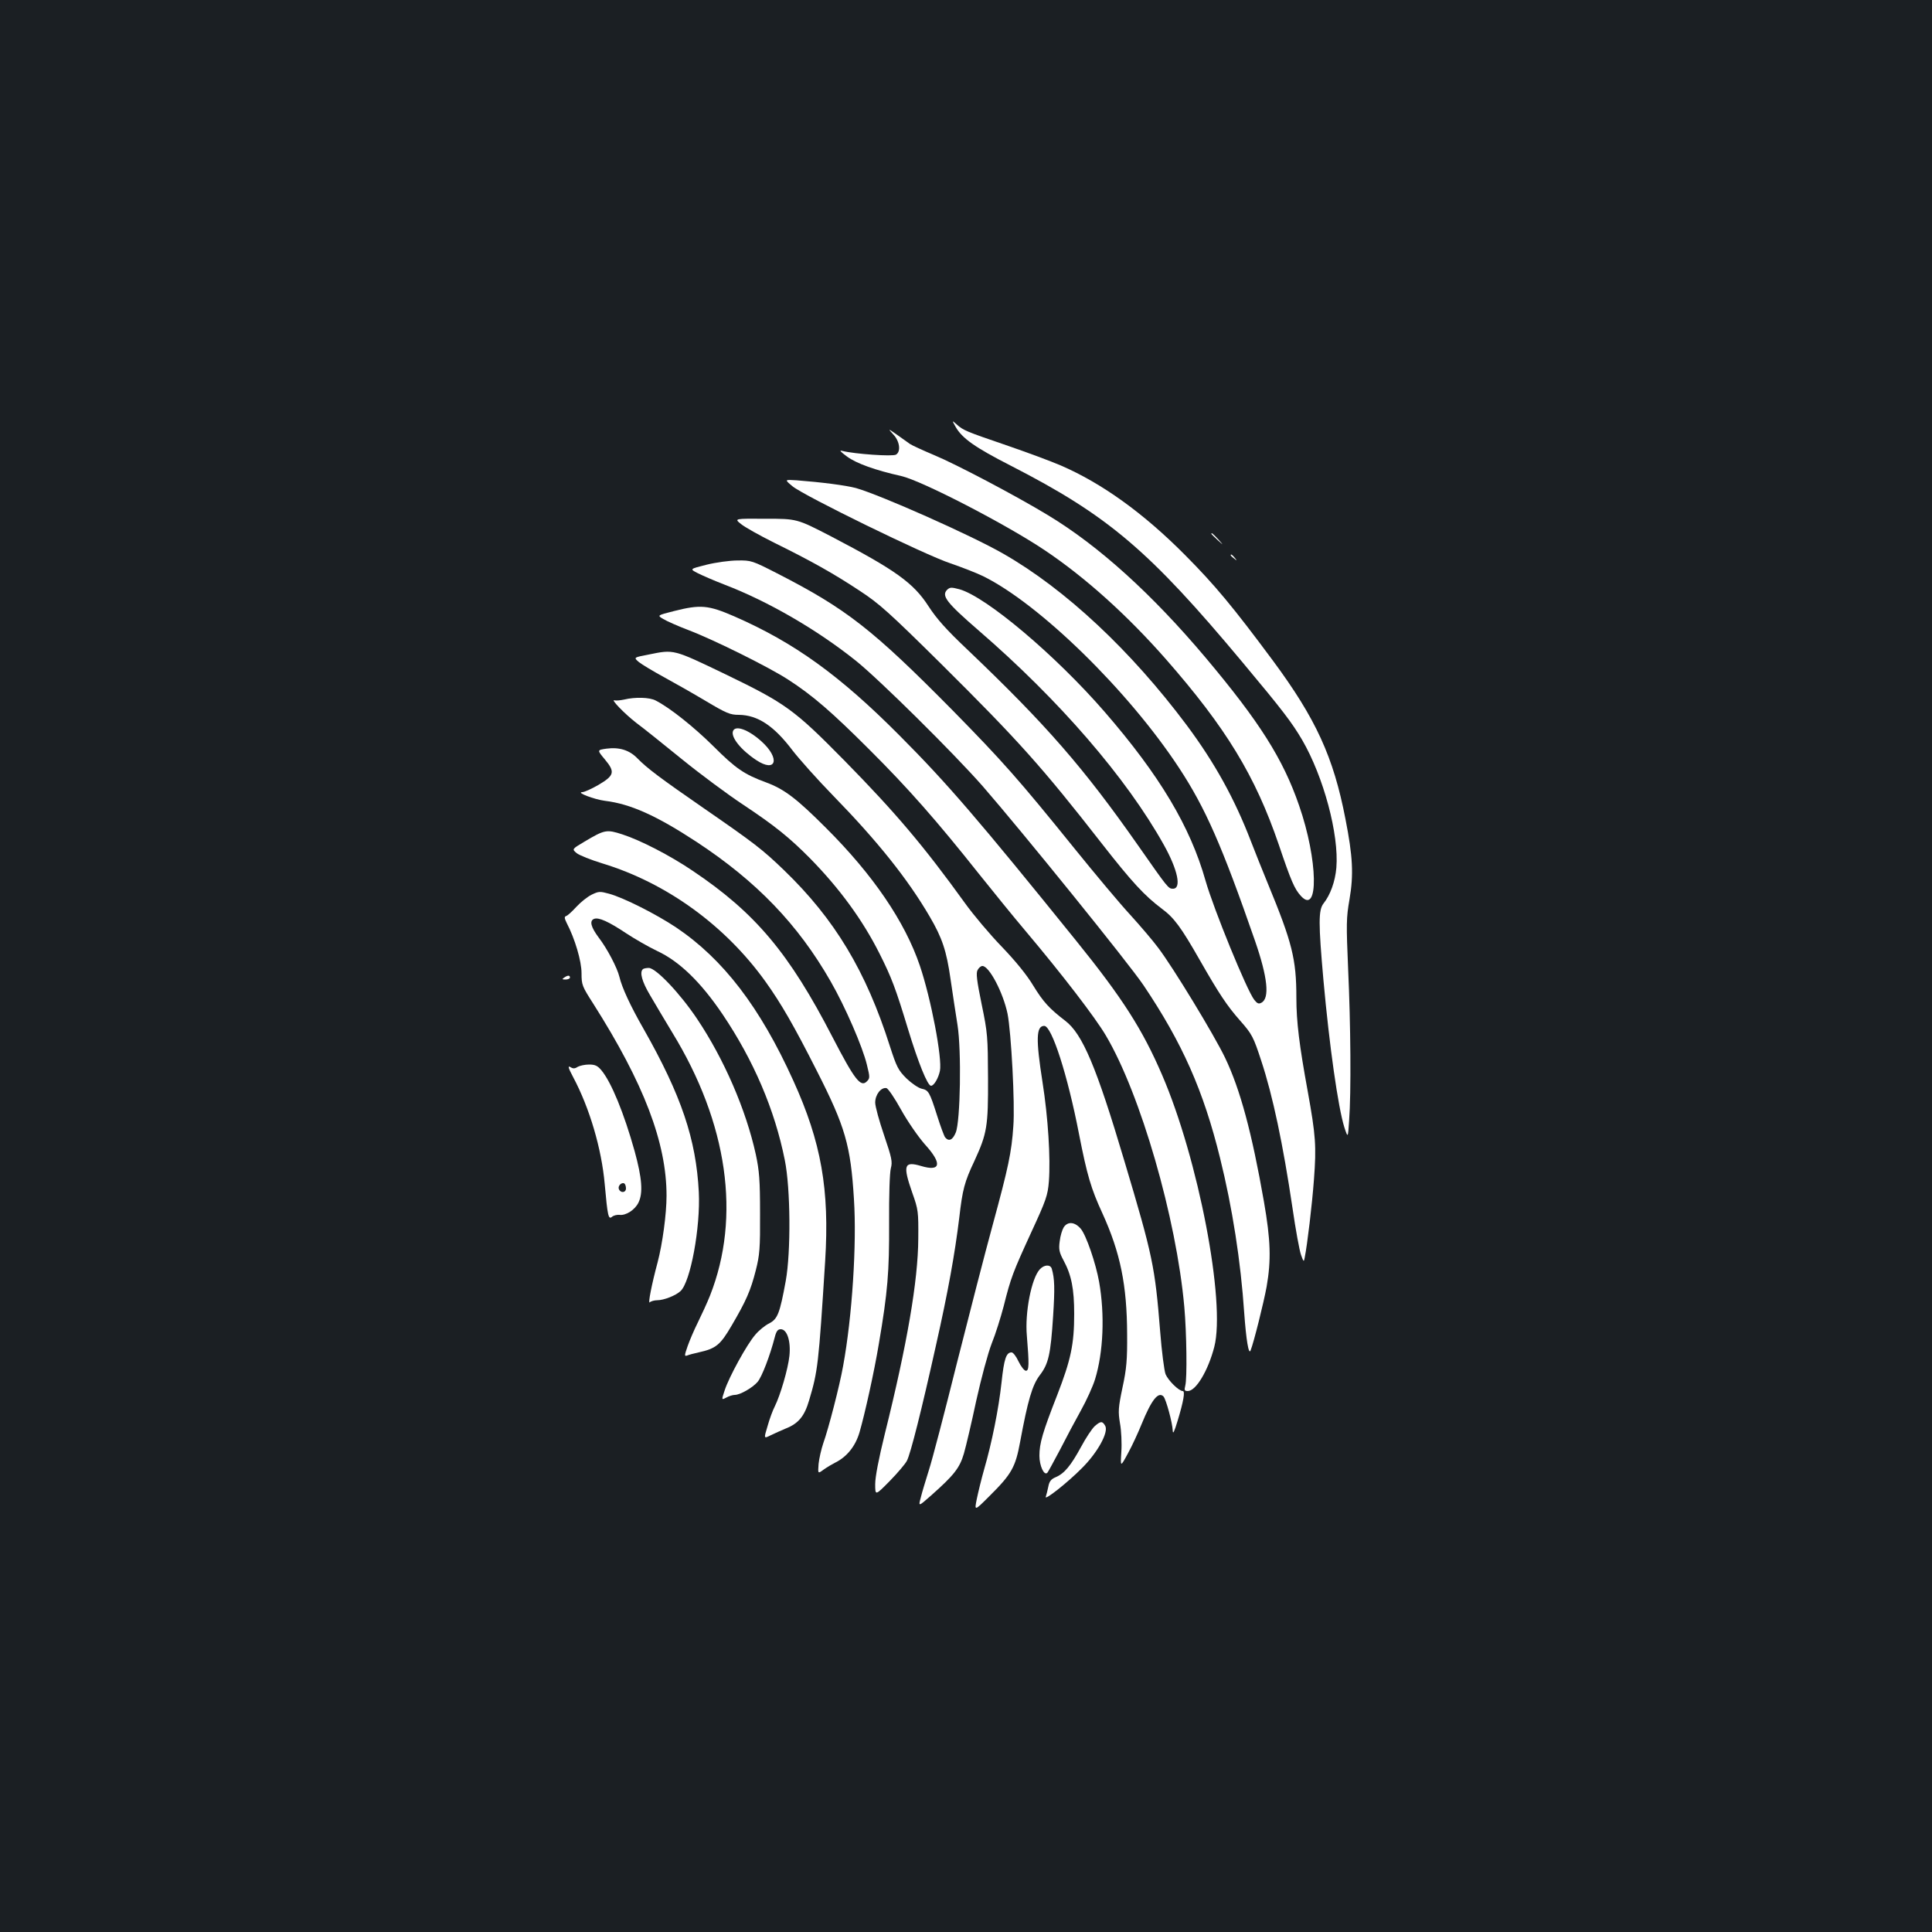 <?xml version="1.0" standalone="no"?>
<!DOCTYPE svg PUBLIC "-//W3C//DTD SVG 20010904//EN"
 "http://www.w3.org/TR/2001/REC-SVG-20010904/DTD/svg10.dtd">
<svg version="1.0" xmlns="http://www.w3.org/2000/svg"
 width="1000pt" height="1000pt" viewBox="0 0 1000 1000"
 preserveAspectRatio="xMidYMid meet">
<rect width="100%" height="100%" fill="#1b1f23"/>
<g transform="translate(0,1000) scale(0.1,-0.1)"
fill="#ffffff" stroke="none">
<path d="M4946 7791 c34 -60 101 -107 285 -201 505 -259 716 -438 1201 -1019
209 -250 255 -311 308 -401 111 -191 191 -489 177 -661 -6 -71 -31 -141 -67
-186 -26 -34 -26 -102 0 -395 31 -344 76 -659 108 -762 19 -58 19 -58 25 34
11 145 8 500 -5 782 -10 236 -10 266 7 363 22 128 17 223 -21 416 -62 321
-153 519 -375 819 -207 279 -301 392 -454 546 -216 218 -432 373 -645 465 -51
22 -178 69 -283 105 -207 71 -221 76 -256 108 -24 21 -24 21 -5 -13z"/>
<path d="M4623 7752 c34 -35 41 -89 15 -105 -16 -11 -214 3 -278 19 -18 5 -11
-3 24 -29 49 -36 147 -71 281 -101 106 -24 545 -251 744 -385 210 -141 425
-335 624 -561 313 -357 464 -605 586 -962 64 -190 82 -230 114 -265 94 -104
89 186 -9 468 -83 241 -205 433 -483 764 -278 330 -553 579 -816 738 -168 102
-480 266 -589 311 -59 25 -116 51 -126 58 -10 7 -40 28 -66 47 -49 34 -49 34
-21 3z"/>
<path d="M4102 7483 c59 -49 689 -357 818 -399 58 -20 133 -49 168 -66 293
-144 753 -594 1015 -993 136 -207 222 -402 393 -895 65 -188 77 -297 33 -320
-14 -8 -22 -4 -37 15 -38 48 -210 469 -252 616 -79 280 -237 545 -522 874
-253 292 -613 596 -752 635 -42 11 -49 11 -64 -3 -30 -31 -3 -66 163 -210 417
-360 766 -764 959 -1110 72 -129 93 -227 47 -227 -24 0 -27 5 -181 225 -281
401 -474 623 -881 1011 -111 105 -160 160 -203 226 -78 121 -170 187 -505 362
-176 91 -176 91 -338 91 -163 1 -163 1 -128 -27 19 -16 96 -59 172 -97 193
-95 310 -161 443 -249 101 -66 153 -113 419 -376 403 -400 524 -535 833 -931
157 -201 222 -271 311 -338 64 -47 100 -96 198 -268 99 -173 140 -235 208
-312 62 -70 69 -85 109 -207 60 -181 113 -433 162 -763 16 -111 36 -220 44
-242 13 -37 15 -38 19 -15 14 70 38 272 48 405 13 173 9 228 -32 455 -44 241
-59 361 -59 486 0 200 -22 286 -147 589 -27 66 -67 165 -88 220 -84 219 -187
406 -333 602 -288 385 -627 703 -949 887 -165 95 -636 304 -763 340 -53 14
-177 30 -307 40 -63 4 -63 4 -21 -31z"/>
<path d="M6270 7237 c0 -2 15 -16 33 -33 32 -29 32 -29 3 4 -28 30 -36 37 -36
29z"/>
<path d="M6370 7126 c0 -2 8 -10 18 -17 15 -13 16 -12 3 4 -13 16 -21 21 -21
13z"/>
<path d="M3657 7077 c-88 -22 -88 -22 -45 -44 24 -12 86 -39 138 -59 227 -87
480 -234 680 -394 120 -96 507 -479 657 -650 201 -231 757 -918 832 -1030 201
-299 310 -545 396 -894 64 -258 107 -535 125 -801 10 -139 23 -220 33 -195 17
43 68 248 83 330 24 138 21 240 -14 441 -62 354 -122 579 -201 744 -56 117
-268 466 -346 569 -29 39 -95 116 -145 171 -51 55 -181 210 -290 345 -289 358
-370 449 -629 713 -415 420 -549 525 -908 709 -129 66 -135 68 -205 67 -40 0
-113 -10 -161 -22z"/>
<path d="M3488 6837 c-87 -22 -87 -22 -55 -41 18 -11 77 -37 132 -58 129 -49
419 -193 515 -256 127 -82 227 -169 420 -362 201 -200 351 -371 566 -642 76
-95 183 -227 239 -293 194 -230 365 -453 419 -545 179 -302 365 -945 406
-1405 12 -134 15 -370 5 -407 -6 -24 -4 -28 13 -28 42 0 105 105 137 228 60
232 -83 975 -270 1408 -101 235 -205 398 -445 695 -507 628 -666 813 -913
1061 -311 313 -546 482 -857 618 -134 58 -174 62 -312 27z"/>
<path d="M3357 6612 c-78 -15 -78 -15 -50 -39 15 -12 73 -47 128 -77 55 -30
154 -86 219 -125 106 -63 125 -71 170 -71 98 -1 182 -57 278 -184 34 -44 129
-151 212 -236 228 -234 384 -429 498 -624 65 -111 87 -177 108 -324 11 -75 27
-182 36 -237 21 -132 15 -499 -9 -557 -16 -39 -36 -48 -55 -25 -5 6 -24 57
-41 111 -40 126 -45 133 -81 141 -17 4 -52 28 -78 53 -43 43 -51 59 -86 167
-124 390 -286 658 -547 910 -113 109 -155 141 -414 320 -230 159 -296 209
-345 259 -41 43 -94 60 -161 51 -49 -7 -49 -7 -8 -56 54 -65 49 -83 -34 -132
-35 -20 -72 -37 -83 -37 -35 -1 62 -38 117 -45 132 -16 266 -76 475 -213 310
-204 524 -426 693 -721 76 -132 166 -340 188 -432 16 -65 16 -70 0 -86 -32
-33 -64 9 -178 229 -224 434 -399 643 -724 861 -115 78 -270 158 -363 188 -83
27 -92 25 -198 -38 -64 -38 -64 -38 -39 -59 14 -11 74 -35 133 -53 332 -101
637 -322 845 -613 80 -112 146 -226 265 -461 147 -289 175 -385 192 -664 15
-231 -9 -607 -56 -863 -18 -102 -76 -326 -103 -401 -10 -30 -21 -77 -24 -106
-4 -52 -4 -52 27 -29 17 12 44 28 60 36 60 30 104 85 125 157 27 93 76 313
100 458 46 270 54 372 53 625 -1 142 3 261 9 283 9 34 5 53 -35 171 -25 73
-46 149 -46 169 0 41 30 80 58 75 9 -2 43 -52 76 -112 34 -61 88 -139 123
-179 91 -100 83 -143 -20 -112 -88 26 -95 4 -45 -139 31 -87 32 -97 31 -236
-1 -219 -58 -549 -173 -1011 -32 -130 -50 -223 -50 -261 0 -60 0 -60 75 16 41
42 81 89 89 105 19 35 78 271 150 595 64 284 98 475 121 662 17 148 27 186 79
296 65 142 71 177 70 428 -1 213 -2 233 -33 382 -25 122 -30 162 -21 177 6 12
17 21 25 21 35 0 107 -137 130 -247 19 -96 39 -468 30 -582 -9 -135 -26 -214
-106 -508 -39 -142 -122 -465 -186 -718 -63 -253 -128 -502 -145 -554 -16 -52
-36 -116 -42 -142 -13 -48 -13 -48 54 11 117 104 147 141 169 216 11 38 40
161 64 274 26 117 60 244 80 296 20 49 47 136 62 193 37 148 48 176 142 381
78 169 86 192 92 265 9 120 -4 330 -33 514 -35 223 -33 291 9 291 39 0 121
-255 180 -560 42 -214 62 -282 121 -410 93 -204 127 -372 128 -625 1 -133 -3
-180 -24 -277 -22 -105 -23 -124 -13 -185 7 -37 10 -104 7 -148 -5 -80 -5 -80
35 -6 22 40 53 108 70 150 51 125 86 170 113 143 13 -13 47 -138 48 -177 1
-21 8 -6 25 50 31 102 40 155 27 155 -20 0 -75 54 -89 87 -7 18 -20 118 -28
221 -27 337 -38 390 -185 882 -145 488 -217 659 -307 727 -82 63 -113 97 -164
180 -34 57 -93 129 -164 203 -61 63 -147 165 -190 225 -215 298 -359 468 -625
739 -259 263 -303 295 -613 445 -275 132 -267 130 -400 103z"/>
<path d="M3230 6379 c-19 -4 -41 -6 -49 -4 -24 9 51 -69 113 -117 34 -25 140
-110 236 -188 96 -78 238 -183 315 -234 164 -109 240 -170 348 -279 153 -156
272 -319 359 -492 63 -125 84 -181 148 -392 53 -174 101 -293 119 -293 15 0
38 39 46 77 13 64 -46 374 -104 545 -77 227 -242 470 -486 713 -152 152 -215
200 -309 235 -114 42 -157 71 -274 188 -99 98 -225 199 -298 236 -31 17 -107
19 -164 5z"/>
<path d="M3794 6216 c-12 -31 40 -97 120 -150 104 -69 126 8 27 97 -68 61
-135 85 -147 53z"/>
<path d="M3062 5369 c-22 -11 -57 -39 -79 -63 -22 -24 -45 -45 -52 -47 -11 -4
-10 -11 2 -36 43 -82 77 -198 77 -260 0 -61 3 -68 60 -157 263 -414 380 -721
380 -995 0 -95 -21 -248 -46 -344 -31 -115 -51 -218 -41 -208 6 6 24 11 39 11
34 0 95 24 120 47 52 47 104 330 95 513 -14 273 -90 499 -285 843 -70 122
-113 216 -126 271 -11 46 -63 146 -107 203 -41 55 -49 87 -24 97 24 9 75 -14
165 -74 47 -31 119 -72 161 -92 116 -54 226 -161 339 -328 161 -239 270 -494
322 -754 30 -147 32 -477 5 -626 -31 -169 -42 -197 -86 -220 -21 -10 -54 -37
-72 -59 -43 -49 -136 -219 -158 -287 -17 -51 -17 -51 8 -38 14 8 34 14 44 14
28 0 92 37 118 67 23 27 65 138 89 231 8 32 16 42 31 42 33 0 53 -62 45 -138
-7 -67 -47 -204 -76 -262 -10 -19 -27 -65 -37 -101 -20 -66 -20 -66 16 -48 20
10 55 25 78 35 66 26 97 64 121 146 45 151 49 183 83 721 23 370 -20 615 -165
934 -172 380 -363 629 -607 793 -102 68 -270 153 -346 174 -48 13 -54 13 -91
-5z"/>
<path d="M3327 4983 c-17 -16 -4 -64 37 -133 24 -41 76 -129 116 -195 287
-469 356 -953 195 -1361 -15 -38 -44 -100 -63 -139 -19 -38 -43 -94 -53 -123
-17 -49 -17 -53 -2 -48 9 4 36 11 59 16 90 20 112 38 171 139 75 128 98 180
125 286 20 79 23 114 22 295 0 173 -4 220 -22 305 -51 232 -165 494 -303 700
-88 132 -214 265 -251 265 -13 0 -28 -3 -31 -7z"/>
<path d="M2920 4940 c-12 -8 -11 -10 8 -10 12 0 22 5 22 10 0 13 -11 13 -30 0z"/>
<path d="M2966 4426 c86 -161 148 -373 164 -555 15 -166 19 -185 38 -169 8 7
25 11 38 10 33 -5 81 26 99 64 24 50 18 126 -20 265 -55 197 -121 358 -172
419 -20 24 -33 30 -64 30 -22 0 -48 -6 -59 -12 -15 -10 -24 -10 -38 -1 -14 8
-11 -4 14 -51z m274 -577 c0 -23 -28 -26 -37 -3 -6 16 15 37 29 28 4 -3 8 -14
8 -25z"/>
<path d="M5506 3648 c-8 -13 -18 -45 -21 -73 -6 -42 -2 -58 20 -99 41 -76 55
-148 55 -277 0 -156 -17 -237 -88 -420 -76 -194 -92 -250 -92 -314 0 -51 24
-105 41 -88 4 4 33 58 65 118 31 61 80 153 109 205 29 52 62 125 73 161 43
140 51 334 21 504 -17 96 -67 242 -95 275 -31 36 -67 39 -88 8z"/>
<path d="M5382 3430 c-43 -46 -78 -224 -67 -344 12 -147 12 -181 -5 -181 -8 0
-25 21 -38 48 -12 26 -28 47 -36 47 -28 0 -39 -33 -52 -155 -15 -138 -50 -312
-90 -450 -14 -49 -31 -119 -38 -153 -13 -64 -13 -64 66 15 114 113 134 149
158 279 40 216 63 295 102 346 45 59 56 106 69 307 9 142 8 192 -7 244 -7 23
-39 22 -62 -3z"/>
<path d="M5666 2618 c-14 -13 -46 -61 -71 -108 -53 -97 -86 -137 -131 -156
-24 -10 -33 -22 -38 -49 -4 -20 -10 -43 -13 -52 -9 -23 113 73 188 149 81 81
137 184 120 217 -15 27 -24 26 -55 -1z"/>
</g>
</svg>
